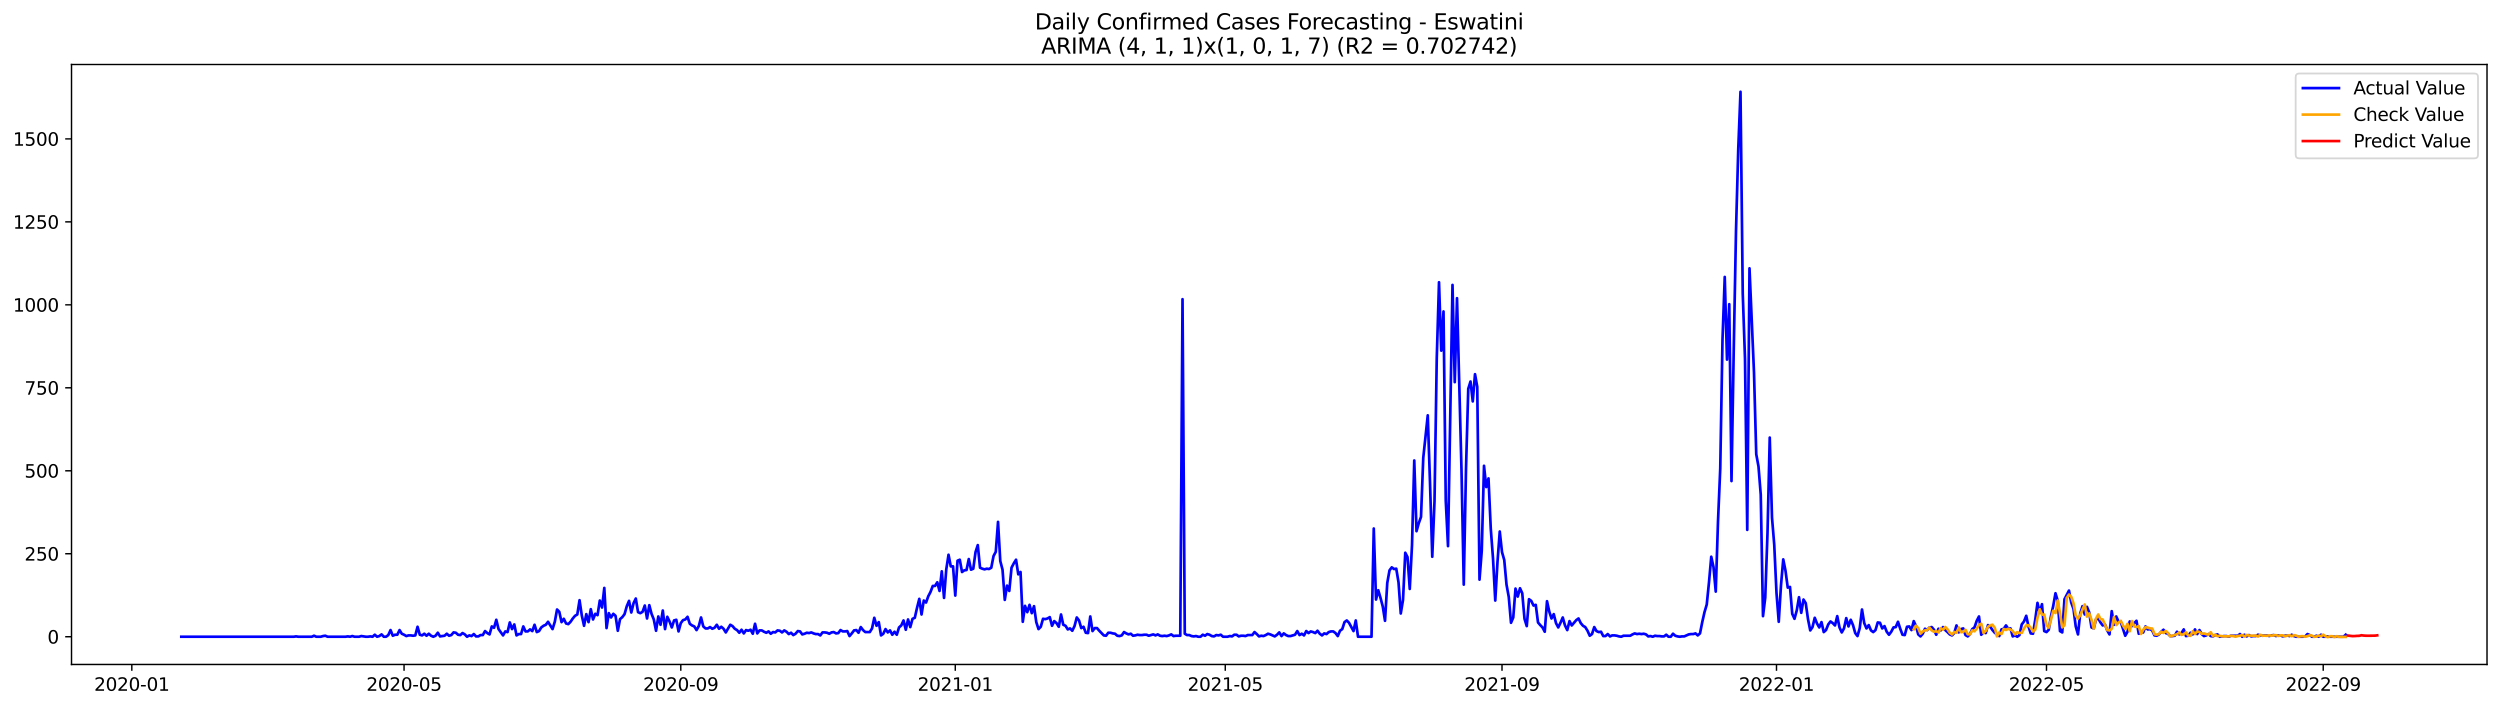 <?xml version="1.0" encoding="utf-8" standalone="no"?>
<!DOCTYPE svg PUBLIC "-//W3C//DTD SVG 1.1//EN"
  "http://www.w3.org/Graphics/SVG/1.1/DTD/svg11.dtd">
<svg xmlns:xlink="http://www.w3.org/1999/xlink" width="1386.05pt" height="392.274pt" viewBox="0 0 1386.05 392.274" xmlns="http://www.w3.org/2000/svg" version="1.1">
 <defs>
  <style type="text/css">*{stroke-linejoin: round; stroke-linecap: butt}</style>
 </defs>
 <g id="figure_1">
  <g id="patch_1">
   <path d="M 0 392.274 
L 1386.05 392.274 
L 1386.05 0 
L 0 0 
z
" style="fill: #ffffff"/>
  </g>
  <g id="axes_1">
   <g id="patch_2">
    <path d="M 39.65 368.396 
L 1378.85 368.396 
L 1378.85 35.755 
L 39.65 35.755 
z
" style="fill: #ffffff"/>
   </g>
   <g id="matplotlib.axis_1">
    <g id="xtick_1">
     <g id="line2d_1">
      <defs>
       <path id="m74c4d43867" d="M 0 0 
L 0 3.5 
" style="stroke: #000000; stroke-width: 0.8"/>
      </defs>
      <g>
       <use xlink:href="#m74c4d43867" x="73.08" y="368.396" style="stroke: #000000; stroke-width: 0.8"/>
      </g>
     </g>
     <g id="text_1">
      <!-- 2020-01 -->
      <g transform="translate(52.189 382.994)scale(0.1 -0.1)">
       <defs>
        <path id="DejaVuSans-32" d="M 1228 531 
L 3431 531 
L 3431 0 
L 469 0 
L 469 531 
Q 828 903 1448 1529 
Q 2069 2156 2228 2338 
Q 2531 2678 2651 2914 
Q 2772 3150 2772 3378 
Q 2772 3750 2511 3984 
Q 2250 4219 1831 4219 
Q 1534 4219 1204 4116 
Q 875 4013 500 3803 
L 500 4441 
Q 881 4594 1212 4672 
Q 1544 4750 1819 4750 
Q 2544 4750 2975 4387 
Q 3406 4025 3406 3419 
Q 3406 3131 3298 2873 
Q 3191 2616 2906 2266 
Q 2828 2175 2409 1742 
Q 1991 1309 1228 531 
z
" transform="scale(0.016)"/>
        <path id="DejaVuSans-30" d="M 2034 4250 
Q 1547 4250 1301 3770 
Q 1056 3291 1056 2328 
Q 1056 1369 1301 889 
Q 1547 409 2034 409 
Q 2525 409 2770 889 
Q 3016 1369 3016 2328 
Q 3016 3291 2770 3770 
Q 2525 4250 2034 4250 
z
M 2034 4750 
Q 2819 4750 3233 4129 
Q 3647 3509 3647 2328 
Q 3647 1150 3233 529 
Q 2819 -91 2034 -91 
Q 1250 -91 836 529 
Q 422 1150 422 2328 
Q 422 3509 836 4129 
Q 1250 4750 2034 4750 
z
" transform="scale(0.016)"/>
        <path id="DejaVuSans-2d" d="M 313 2009 
L 1997 2009 
L 1997 1497 
L 313 1497 
L 313 2009 
z
" transform="scale(0.016)"/>
        <path id="DejaVuSans-31" d="M 794 531 
L 1825 531 
L 1825 4091 
L 703 3866 
L 703 4441 
L 1819 4666 
L 2450 4666 
L 2450 531 
L 3481 531 
L 3481 0 
L 794 0 
L 794 531 
z
" transform="scale(0.016)"/>
       </defs>
       <use xlink:href="#DejaVuSans-32"/>
       <use xlink:href="#DejaVuSans-30" x="63.623"/>
       <use xlink:href="#DejaVuSans-32" x="127.246"/>
       <use xlink:href="#DejaVuSans-30" x="190.869"/>
       <use xlink:href="#DejaVuSans-2d" x="254.492"/>
       <use xlink:href="#DejaVuSans-30" x="290.576"/>
       <use xlink:href="#DejaVuSans-31" x="354.199"/>
      </g>
     </g>
    </g>
    <g id="xtick_2">
     <g id="line2d_2">
      <g>
       <use xlink:href="#m74c4d43867" x="224.015" y="368.396" style="stroke: #000000; stroke-width: 0.8"/>
      </g>
     </g>
     <g id="text_2">
      <!-- 2020-05 -->
      <g transform="translate(203.123 382.994)scale(0.1 -0.1)">
       <defs>
        <path id="DejaVuSans-35" d="M 691 4666 
L 3169 4666 
L 3169 4134 
L 1269 4134 
L 1269 2991 
Q 1406 3038 1543 3061 
Q 1681 3084 1819 3084 
Q 2600 3084 3056 2656 
Q 3513 2228 3513 1497 
Q 3513 744 3044 326 
Q 2575 -91 1722 -91 
Q 1428 -91 1123 -41 
Q 819 9 494 109 
L 494 744 
Q 775 591 1075 516 
Q 1375 441 1709 441 
Q 2250 441 2565 725 
Q 2881 1009 2881 1497 
Q 2881 1984 2565 2268 
Q 2250 2553 1709 2553 
Q 1456 2553 1204 2497 
Q 953 2441 691 2322 
L 691 4666 
z
" transform="scale(0.016)"/>
       </defs>
       <use xlink:href="#DejaVuSans-32"/>
       <use xlink:href="#DejaVuSans-30" x="63.623"/>
       <use xlink:href="#DejaVuSans-32" x="127.246"/>
       <use xlink:href="#DejaVuSans-30" x="190.869"/>
       <use xlink:href="#DejaVuSans-2d" x="254.492"/>
       <use xlink:href="#DejaVuSans-30" x="290.576"/>
       <use xlink:href="#DejaVuSans-35" x="354.199"/>
      </g>
     </g>
    </g>
    <g id="xtick_3">
     <g id="line2d_3">
      <g>
       <use xlink:href="#m74c4d43867" x="377.444" y="368.396" style="stroke: #000000; stroke-width: 0.8"/>
      </g>
     </g>
     <g id="text_3">
      <!-- 2020-09 -->
      <g transform="translate(356.552 382.994)scale(0.1 -0.1)">
       <defs>
        <path id="DejaVuSans-39" d="M 703 97 
L 703 672 
Q 941 559 1184 500 
Q 1428 441 1663 441 
Q 2288 441 2617 861 
Q 2947 1281 2994 2138 
Q 2813 1869 2534 1725 
Q 2256 1581 1919 1581 
Q 1219 1581 811 2004 
Q 403 2428 403 3163 
Q 403 3881 828 4315 
Q 1253 4750 1959 4750 
Q 2769 4750 3195 4129 
Q 3622 3509 3622 2328 
Q 3622 1225 3098 567 
Q 2575 -91 1691 -91 
Q 1453 -91 1209 -44 
Q 966 3 703 97 
z
M 1959 2075 
Q 2384 2075 2632 2365 
Q 2881 2656 2881 3163 
Q 2881 3666 2632 3958 
Q 2384 4250 1959 4250 
Q 1534 4250 1286 3958 
Q 1038 3666 1038 3163 
Q 1038 2656 1286 2365 
Q 1534 2075 1959 2075 
z
" transform="scale(0.016)"/>
       </defs>
       <use xlink:href="#DejaVuSans-32"/>
       <use xlink:href="#DejaVuSans-30" x="63.623"/>
       <use xlink:href="#DejaVuSans-32" x="127.246"/>
       <use xlink:href="#DejaVuSans-30" x="190.869"/>
       <use xlink:href="#DejaVuSans-2d" x="254.492"/>
       <use xlink:href="#DejaVuSans-30" x="290.576"/>
       <use xlink:href="#DejaVuSans-39" x="354.199"/>
      </g>
     </g>
    </g>
    <g id="xtick_4">
     <g id="line2d_4">
      <g>
       <use xlink:href="#m74c4d43867" x="529.626" y="368.396" style="stroke: #000000; stroke-width: 0.8"/>
      </g>
     </g>
     <g id="text_4">
      <!-- 2021-01 -->
      <g transform="translate(508.734 382.994)scale(0.1 -0.1)">
       <use xlink:href="#DejaVuSans-32"/>
       <use xlink:href="#DejaVuSans-30" x="63.623"/>
       <use xlink:href="#DejaVuSans-32" x="127.246"/>
       <use xlink:href="#DejaVuSans-31" x="190.869"/>
       <use xlink:href="#DejaVuSans-2d" x="254.492"/>
       <use xlink:href="#DejaVuSans-30" x="290.576"/>
       <use xlink:href="#DejaVuSans-31" x="354.199"/>
      </g>
     </g>
    </g>
    <g id="xtick_5">
     <g id="line2d_5">
      <g>
       <use xlink:href="#m74c4d43867" x="679.313" y="368.396" style="stroke: #000000; stroke-width: 0.8"/>
      </g>
     </g>
     <g id="text_5">
      <!-- 2021-05 -->
      <g transform="translate(658.421 382.994)scale(0.1 -0.1)">
       <use xlink:href="#DejaVuSans-32"/>
       <use xlink:href="#DejaVuSans-30" x="63.623"/>
       <use xlink:href="#DejaVuSans-32" x="127.246"/>
       <use xlink:href="#DejaVuSans-31" x="190.869"/>
       <use xlink:href="#DejaVuSans-2d" x="254.492"/>
       <use xlink:href="#DejaVuSans-30" x="290.576"/>
       <use xlink:href="#DejaVuSans-35" x="354.199"/>
      </g>
     </g>
    </g>
    <g id="xtick_6">
     <g id="line2d_6">
      <g>
       <use xlink:href="#m74c4d43867" x="832.742" y="368.396" style="stroke: #000000; stroke-width: 0.8"/>
      </g>
     </g>
     <g id="text_6">
      <!-- 2021-09 -->
      <g transform="translate(811.85 382.994)scale(0.1 -0.1)">
       <use xlink:href="#DejaVuSans-32"/>
       <use xlink:href="#DejaVuSans-30" x="63.623"/>
       <use xlink:href="#DejaVuSans-32" x="127.246"/>
       <use xlink:href="#DejaVuSans-31" x="190.869"/>
       <use xlink:href="#DejaVuSans-2d" x="254.492"/>
       <use xlink:href="#DejaVuSans-30" x="290.576"/>
       <use xlink:href="#DejaVuSans-39" x="354.199"/>
      </g>
     </g>
    </g>
    <g id="xtick_7">
     <g id="line2d_7">
      <g>
       <use xlink:href="#m74c4d43867" x="984.924" y="368.396" style="stroke: #000000; stroke-width: 0.8"/>
      </g>
     </g>
     <g id="text_7">
      <!-- 2022-01 -->
      <g transform="translate(964.032 382.994)scale(0.1 -0.1)">
       <use xlink:href="#DejaVuSans-32"/>
       <use xlink:href="#DejaVuSans-30" x="63.623"/>
       <use xlink:href="#DejaVuSans-32" x="127.246"/>
       <use xlink:href="#DejaVuSans-32" x="190.869"/>
       <use xlink:href="#DejaVuSans-2d" x="254.492"/>
       <use xlink:href="#DejaVuSans-30" x="290.576"/>
       <use xlink:href="#DejaVuSans-31" x="354.199"/>
      </g>
     </g>
    </g>
    <g id="xtick_8">
     <g id="line2d_8">
      <g>
       <use xlink:href="#m74c4d43867" x="1134.611" y="368.396" style="stroke: #000000; stroke-width: 0.8"/>
      </g>
     </g>
     <g id="text_8">
      <!-- 2022-05 -->
      <g transform="translate(1113.719 382.994)scale(0.1 -0.1)">
       <use xlink:href="#DejaVuSans-32"/>
       <use xlink:href="#DejaVuSans-30" x="63.623"/>
       <use xlink:href="#DejaVuSans-32" x="127.246"/>
       <use xlink:href="#DejaVuSans-32" x="190.869"/>
       <use xlink:href="#DejaVuSans-2d" x="254.492"/>
       <use xlink:href="#DejaVuSans-30" x="290.576"/>
       <use xlink:href="#DejaVuSans-35" x="354.199"/>
      </g>
     </g>
    </g>
    <g id="xtick_9">
     <g id="line2d_9">
      <g>
       <use xlink:href="#m74c4d43867" x="1288.04" y="368.396" style="stroke: #000000; stroke-width: 0.8"/>
      </g>
     </g>
     <g id="text_9">
      <!-- 2022-09 -->
      <g transform="translate(1267.148 382.994)scale(0.1 -0.1)">
       <use xlink:href="#DejaVuSans-32"/>
       <use xlink:href="#DejaVuSans-30" x="63.623"/>
       <use xlink:href="#DejaVuSans-32" x="127.246"/>
       <use xlink:href="#DejaVuSans-32" x="190.869"/>
       <use xlink:href="#DejaVuSans-2d" x="254.492"/>
       <use xlink:href="#DejaVuSans-30" x="290.576"/>
       <use xlink:href="#DejaVuSans-39" x="354.199"/>
      </g>
     </g>
    </g>
   </g>
   <g id="matplotlib.axis_2">
    <g id="ytick_1">
     <g id="line2d_10">
      <defs>
       <path id="mf0453b4c2b" d="M 0 0 
L -3.5 0 
" style="stroke: #000000; stroke-width: 0.8"/>
      </defs>
      <g>
       <use xlink:href="#mf0453b4c2b" x="39.65" y="353.012" style="stroke: #000000; stroke-width: 0.8"/>
      </g>
     </g>
     <g id="text_10">
      <!-- 0 -->
      <g transform="translate(26.288 356.811)scale(0.1 -0.1)">
       <use xlink:href="#DejaVuSans-30"/>
      </g>
     </g>
    </g>
    <g id="ytick_2">
     <g id="line2d_11">
      <g>
       <use xlink:href="#mf0453b4c2b" x="39.65" y="307.01" style="stroke: #000000; stroke-width: 0.8"/>
      </g>
     </g>
     <g id="text_11">
      <!-- 250 -->
      <g transform="translate(13.562 310.81)scale(0.1 -0.1)">
       <use xlink:href="#DejaVuSans-32"/>
       <use xlink:href="#DejaVuSans-35" x="63.623"/>
       <use xlink:href="#DejaVuSans-30" x="127.246"/>
      </g>
     </g>
    </g>
    <g id="ytick_3">
     <g id="line2d_12">
      <g>
       <use xlink:href="#mf0453b4c2b" x="39.65" y="261.009" style="stroke: #000000; stroke-width: 0.8"/>
      </g>
     </g>
     <g id="text_12">
      <!-- 500 -->
      <g transform="translate(13.562 264.808)scale(0.1 -0.1)">
       <use xlink:href="#DejaVuSans-35"/>
       <use xlink:href="#DejaVuSans-30" x="63.623"/>
       <use xlink:href="#DejaVuSans-30" x="127.246"/>
      </g>
     </g>
    </g>
    <g id="ytick_4">
     <g id="line2d_13">
      <g>
       <use xlink:href="#mf0453b4c2b" x="39.65" y="215.008" style="stroke: #000000; stroke-width: 0.8"/>
      </g>
     </g>
     <g id="text_13">
      <!-- 750 -->
      <g transform="translate(13.562 218.807)scale(0.1 -0.1)">
       <defs>
        <path id="DejaVuSans-37" d="M 525 4666 
L 3525 4666 
L 3525 4397 
L 1831 0 
L 1172 0 
L 2766 4134 
L 525 4134 
L 525 4666 
z
" transform="scale(0.016)"/>
       </defs>
       <use xlink:href="#DejaVuSans-37"/>
       <use xlink:href="#DejaVuSans-35" x="63.623"/>
       <use xlink:href="#DejaVuSans-30" x="127.246"/>
      </g>
     </g>
    </g>
    <g id="ytick_5">
     <g id="line2d_14">
      <g>
       <use xlink:href="#mf0453b4c2b" x="39.65" y="169.007" style="stroke: #000000; stroke-width: 0.8"/>
      </g>
     </g>
     <g id="text_14">
      <!-- 1000 -->
      <g transform="translate(7.2 172.806)scale(0.1 -0.1)">
       <use xlink:href="#DejaVuSans-31"/>
       <use xlink:href="#DejaVuSans-30" x="63.623"/>
       <use xlink:href="#DejaVuSans-30" x="127.246"/>
       <use xlink:href="#DejaVuSans-30" x="190.869"/>
      </g>
     </g>
    </g>
    <g id="ytick_6">
     <g id="line2d_15">
      <g>
       <use xlink:href="#mf0453b4c2b" x="39.65" y="123.005" style="stroke: #000000; stroke-width: 0.8"/>
      </g>
     </g>
     <g id="text_15">
      <!-- 1250 -->
      <g transform="translate(7.2 126.805)scale(0.1 -0.1)">
       <use xlink:href="#DejaVuSans-31"/>
       <use xlink:href="#DejaVuSans-32" x="63.623"/>
       <use xlink:href="#DejaVuSans-35" x="127.246"/>
       <use xlink:href="#DejaVuSans-30" x="190.869"/>
      </g>
     </g>
    </g>
    <g id="ytick_7">
     <g id="line2d_16">
      <g>
       <use xlink:href="#mf0453b4c2b" x="39.65" y="77.004" style="stroke: #000000; stroke-width: 0.8"/>
      </g>
     </g>
     <g id="text_16">
      <!-- 1500 -->
      <g transform="translate(7.2 80.803)scale(0.1 -0.1)">
       <use xlink:href="#DejaVuSans-31"/>
       <use xlink:href="#DejaVuSans-35" x="63.623"/>
       <use xlink:href="#DejaVuSans-30" x="127.246"/>
       <use xlink:href="#DejaVuSans-30" x="190.869"/>
      </g>
     </g>
    </g>
   </g>
   <g id="line2d_17">
    <path d="M 100.523 353.012 
L 162.892 353.012 
L 164.14 352.828 
L 165.387 353.012 
L 172.871 353.012 
L 174.119 352.46 
L 175.366 353.012 
L 177.861 353.012 
L 179.108 352.644 
L 180.356 352.46 
L 181.603 353.012 
L 191.582 353.012 
L 192.83 352.828 
L 194.077 353.012 
L 195.325 352.644 
L 196.572 353.012 
L 199.067 353.012 
L 200.314 352.644 
L 202.809 353.012 
L 204.056 353.012 
L 205.304 352.828 
L 206.551 353.012 
L 207.798 351.908 
L 209.046 353.012 
L 210.293 352.644 
L 211.541 351.724 
L 212.788 353.012 
L 214.035 353.012 
L 215.283 352.092 
L 216.53 349.331 
L 217.778 352.46 
L 219.025 351.908 
L 220.272 351.908 
L 221.52 349.331 
L 222.767 351.356 
L 224.015 351.908 
L 225.262 352.644 
L 226.509 352.276 
L 227.757 352.276 
L 229.004 352.46 
L 230.251 352.276 
L 231.499 347.491 
L 232.746 351.908 
L 233.994 352.276 
L 235.241 351.356 
L 236.488 352.46 
L 237.736 351.356 
L 238.983 352.46 
L 240.231 353.012 
L 241.478 352.46 
L 242.725 350.804 
L 243.973 352.828 
L 246.468 352.46 
L 247.715 351.356 
L 248.962 352.46 
L 250.21 352.092 
L 251.457 350.62 
L 252.705 350.804 
L 253.952 351.908 
L 255.199 352.092 
L 256.447 350.988 
L 257.694 351.724 
L 258.942 353.012 
L 260.189 352.276 
L 261.436 352.644 
L 262.684 351.54 
L 263.931 352.828 
L 265.178 352.828 
L 266.426 352.092 
L 267.673 352.092 
L 268.921 349.883 
L 270.168 350.988 
L 271.415 351.724 
L 272.663 347.307 
L 273.91 348.043 
L 275.158 343.627 
L 276.405 348.779 
L 278.9 352.276 
L 280.147 350.068 
L 281.395 350.436 
L 282.642 345.099 
L 283.889 348.779 
L 285.137 346.203 
L 286.384 352.276 
L 287.632 351.54 
L 288.879 351.54 
L 290.126 347.307 
L 291.374 350.068 
L 292.621 350.068 
L 293.868 348.963 
L 295.116 349.883 
L 296.363 346.387 
L 297.611 350.436 
L 298.858 349.883 
L 300.105 347.859 
L 301.353 346.939 
L 302.6 346.387 
L 303.848 344.731 
L 306.342 348.779 
L 307.59 344.731 
L 308.837 337.923 
L 310.085 339.211 
L 311.332 344.915 
L 312.579 343.075 
L 313.827 345.651 
L 315.074 346.019 
L 316.322 344.731 
L 317.569 342.891 
L 318.816 341.419 
L 320.064 340.683 
L 321.311 332.771 
L 322.558 341.235 
L 323.806 346.939 
L 325.053 340.499 
L 326.301 344.915 
L 327.548 337.739 
L 328.795 343.443 
L 330.043 340.315 
L 331.29 341.051 
L 332.538 332.955 
L 333.785 336.819 
L 335.032 325.963 
L 336.28 348.227 
L 337.527 339.947 
L 338.775 342.339 
L 340.022 340.315 
L 341.269 341.419 
L 342.517 349.699 
L 343.764 343.259 
L 345.012 342.155 
L 346.259 340.499 
L 347.506 336.083 
L 348.754 333.139 
L 350.001 339.579 
L 351.249 334.427 
L 352.496 331.851 
L 353.743 339.395 
L 354.991 339.947 
L 356.238 339.211 
L 357.485 335.715 
L 358.733 342.891 
L 359.98 335.531 
L 361.228 340.315 
L 362.475 343.443 
L 363.722 349.699 
L 364.97 341.787 
L 366.217 346.387 
L 367.465 338.475 
L 368.712 348.779 
L 369.959 341.971 
L 371.207 344.547 
L 372.454 347.859 
L 373.702 343.995 
L 374.949 343.627 
L 376.196 350.068 
L 377.444 345.467 
L 378.691 343.811 
L 379.939 343.443 
L 381.186 341.971 
L 382.433 345.835 
L 383.681 346.755 
L 384.928 347.307 
L 386.175 349.331 
L 387.423 347.123 
L 388.67 342.339 
L 389.918 347.307 
L 391.165 348.411 
L 392.412 348.411 
L 393.66 347.675 
L 394.907 348.595 
L 396.155 348.043 
L 397.402 346.387 
L 398.649 348.595 
L 399.897 347.491 
L 401.144 348.595 
L 402.392 350.62 
L 404.886 346.387 
L 406.134 347.123 
L 407.381 348.595 
L 408.629 349.331 
L 409.876 350.804 
L 411.123 349.147 
L 412.371 351.172 
L 413.618 349.331 
L 414.865 349.699 
L 416.113 349.147 
L 417.36 351.356 
L 418.608 345.835 
L 419.855 351.172 
L 421.102 349.515 
L 422.35 349.515 
L 423.597 350.252 
L 424.845 350.804 
L 426.092 350.068 
L 427.339 351.356 
L 428.587 350.436 
L 429.834 350.62 
L 431.082 349.515 
L 432.329 349.699 
L 433.576 350.62 
L 434.824 349.515 
L 436.071 350.252 
L 437.319 351.54 
L 438.566 350.804 
L 439.813 352.092 
L 441.061 351.356 
L 442.308 349.883 
L 443.556 350.068 
L 444.803 351.724 
L 446.05 351.356 
L 447.298 350.804 
L 448.545 350.988 
L 449.792 350.62 
L 451.04 351.172 
L 452.287 351.54 
L 453.535 351.54 
L 454.782 352.276 
L 456.029 350.62 
L 457.277 350.62 
L 458.524 350.804 
L 459.772 351.356 
L 461.019 350.62 
L 462.266 350.436 
L 463.514 351.172 
L 464.761 350.988 
L 466.009 349.331 
L 467.256 350.068 
L 468.503 350.068 
L 469.751 349.883 
L 470.998 352.644 
L 472.246 351.172 
L 473.493 349.515 
L 474.74 349.331 
L 475.988 350.804 
L 477.235 347.675 
L 478.482 349.331 
L 479.73 350.436 
L 482.225 350.436 
L 483.472 348.411 
L 484.719 342.523 
L 485.967 346.939 
L 487.214 344.915 
L 488.462 352.276 
L 489.709 351.356 
L 490.956 348.779 
L 492.204 350.62 
L 493.451 349.515 
L 494.699 351.908 
L 495.946 350.252 
L 497.193 351.908 
L 498.441 347.859 
L 499.688 346.755 
L 500.936 343.995 
L 502.183 349.147 
L 503.43 343.443 
L 504.678 347.675 
L 505.925 343.075 
L 507.173 342.523 
L 508.42 337.003 
L 509.667 332.035 
L 510.915 340.683 
L 512.162 332.955 
L 513.409 334.059 
L 514.657 330.563 
L 515.904 328.171 
L 517.152 324.859 
L 518.399 324.859 
L 519.646 322.835 
L 520.894 327.619 
L 522.141 316.763 
L 523.389 331.483 
L 524.636 315.659 
L 525.883 307.562 
L 527.131 314.003 
L 528.378 314.003 
L 529.626 330.195 
L 530.873 310.874 
L 532.12 310.322 
L 533.368 317.131 
L 534.615 316.211 
L 535.863 316.027 
L 537.11 309.954 
L 538.357 315.843 
L 539.605 315.291 
L 540.852 306.09 
L 542.099 302.226 
L 543.347 314.739 
L 544.594 315.291 
L 545.842 315.659 
L 547.089 315.291 
L 548.336 315.475 
L 549.584 314.739 
L 550.831 308.298 
L 552.079 305.906 
L 553.326 289.346 
L 554.573 311.058 
L 555.821 315.843 
L 557.068 332.587 
L 558.316 324.675 
L 559.563 327.619 
L 560.81 314.739 
L 562.058 312.346 
L 563.305 310.322 
L 564.553 318.419 
L 565.8 317.131 
L 567.047 344.731 
L 568.295 335.899 
L 569.542 339.395 
L 570.789 335.347 
L 572.037 339.947 
L 573.284 336.083 
L 574.532 344.915 
L 575.779 348.779 
L 577.026 347.491 
L 578.274 343.075 
L 579.521 343.259 
L 580.769 342.891 
L 582.016 342.155 
L 583.263 346.939 
L 584.511 344.363 
L 585.758 345.467 
L 587.006 347.491 
L 588.253 340.683 
L 589.5 346.387 
L 590.748 346.939 
L 591.995 348.963 
L 593.243 348.411 
L 594.49 349.699 
L 595.737 347.123 
L 596.985 342.339 
L 598.232 343.995 
L 599.48 348.227 
L 600.727 347.491 
L 601.974 350.804 
L 603.222 350.988 
L 604.469 341.787 
L 605.716 349.883 
L 606.964 348.227 
L 608.211 348.227 
L 609.459 349.699 
L 611.953 352.276 
L 613.201 352.46 
L 614.448 350.804 
L 615.696 350.804 
L 616.943 351.172 
L 618.19 351.356 
L 619.438 352.46 
L 620.685 352.644 
L 621.933 352.276 
L 623.18 350.436 
L 624.427 351.172 
L 625.675 351.724 
L 626.922 351.356 
L 628.17 352.46 
L 629.417 352.276 
L 630.664 351.908 
L 631.912 352.092 
L 633.159 352.092 
L 634.406 351.908 
L 635.654 351.908 
L 636.901 352.46 
L 639.396 351.724 
L 640.643 352.276 
L 641.891 351.724 
L 643.138 352.46 
L 644.386 352.644 
L 645.633 352.46 
L 646.88 352.644 
L 648.128 352.276 
L 649.375 351.724 
L 650.623 352.644 
L 651.87 352.46 
L 654.365 352.46 
L 655.612 165.879 
L 656.86 351.356 
L 658.107 352.092 
L 659.354 352.092 
L 660.602 352.644 
L 661.849 352.828 
L 663.096 352.644 
L 664.344 353.012 
L 665.591 353.012 
L 666.839 351.908 
L 668.086 352.46 
L 669.333 351.54 
L 670.581 351.908 
L 671.828 352.644 
L 673.076 352.828 
L 674.323 352.092 
L 675.57 352.276 
L 676.818 351.908 
L 678.065 353.012 
L 680.56 353.012 
L 681.807 352.644 
L 683.055 352.828 
L 684.302 351.908 
L 685.55 351.908 
L 686.797 352.828 
L 688.044 352.46 
L 689.292 352.46 
L 690.539 352.644 
L 691.787 352.092 
L 694.281 352.092 
L 695.529 350.436 
L 696.776 351.54 
L 698.023 352.828 
L 699.271 352.46 
L 700.518 352.644 
L 701.766 352.092 
L 703.013 351.356 
L 704.26 351.724 
L 706.755 352.828 
L 708.003 351.908 
L 709.25 350.62 
L 710.497 352.644 
L 711.745 351.172 
L 712.992 352.092 
L 714.24 352.644 
L 715.487 352.644 
L 717.982 351.908 
L 719.229 349.883 
L 720.477 352.092 
L 721.724 351.356 
L 722.971 352.276 
L 724.219 349.883 
L 725.466 350.988 
L 726.713 350.068 
L 727.961 350.436 
L 729.208 350.988 
L 730.456 349.699 
L 731.703 351.356 
L 732.95 352.276 
L 734.198 351.172 
L 735.445 351.54 
L 736.693 350.436 
L 737.94 350.068 
L 739.187 350.068 
L 740.435 350.988 
L 741.682 352.644 
L 742.93 349.699 
L 744.177 348.779 
L 745.424 344.915 
L 746.672 343.995 
L 747.919 345.283 
L 750.414 349.883 
L 751.661 343.995 
L 752.909 353.012 
L 760.393 353.012 
L 761.64 293.026 
L 762.888 332.403 
L 764.135 327.251 
L 765.383 331.483 
L 766.63 336.267 
L 767.877 344.179 
L 769.125 323.203 
L 770.372 316.211 
L 771.62 314.555 
L 772.867 315.475 
L 774.114 315.291 
L 775.362 322.835 
L 776.609 340.131 
L 777.857 332.587 
L 779.104 306.458 
L 780.351 308.85 
L 781.599 326.515 
L 782.846 302.226 
L 784.094 255.305 
L 785.341 294.498 
L 786.588 290.082 
L 787.836 286.586 
L 789.083 253.833 
L 791.578 230.28 
L 792.825 267.633 
L 794.073 308.666 
L 795.32 277.938 
L 796.567 198.631 
L 797.815 156.494 
L 799.062 194.399 
L 800.31 172.687 
L 801.557 277.57 
L 802.804 302.778 
L 805.299 157.966 
L 806.547 211.88 
L 807.794 165.327 
L 810.289 260.825 
L 811.536 324.123 
L 812.784 259.905 
L 814.031 215.56 
L 815.278 211.512 
L 816.526 222.552 
L 817.773 207.464 
L 819.02 214.456 
L 820.268 321.363 
L 821.515 305.354 
L 822.763 258.249 
L 824.01 270.025 
L 825.257 265.241 
L 826.505 293.026 
L 827.752 309.586 
L 829 332.955 
L 830.247 311.426 
L 831.494 294.682 
L 832.742 306.09 
L 833.989 310.506 
L 835.237 324.123 
L 836.484 330.931 
L 837.731 345.283 
L 838.979 342.339 
L 840.226 326.331 
L 841.474 330.747 
L 842.721 326.147 
L 843.968 328.907 
L 845.216 343.075 
L 846.463 347.123 
L 847.711 332.219 
L 848.958 333.139 
L 850.205 335.715 
L 851.453 335.347 
L 852.7 345.099 
L 853.947 346.571 
L 855.195 347.859 
L 856.442 350.252 
L 857.69 333.323 
L 858.937 339.027 
L 860.184 342.891 
L 861.432 340.499 
L 862.679 345.467 
L 863.927 347.859 
L 865.174 345.283 
L 866.421 342.339 
L 867.669 346.755 
L 868.916 349.331 
L 870.164 344.363 
L 871.411 346.755 
L 873.906 343.811 
L 875.153 342.891 
L 876.401 345.467 
L 877.648 346.939 
L 878.895 347.675 
L 880.143 349.699 
L 881.39 352.46 
L 882.637 351.54 
L 883.885 347.675 
L 885.132 349.883 
L 886.38 350.436 
L 887.627 350.252 
L 888.874 352.644 
L 890.122 352.644 
L 891.369 351.54 
L 892.617 352.828 
L 893.864 352.276 
L 895.111 352.276 
L 896.359 352.46 
L 897.606 352.828 
L 898.854 353.012 
L 900.101 352.46 
L 903.843 352.46 
L 905.091 351.724 
L 906.338 351.172 
L 907.585 351.54 
L 908.833 351.356 
L 910.08 351.54 
L 911.327 351.356 
L 912.575 351.724 
L 913.822 352.828 
L 915.07 352.644 
L 916.317 353.012 
L 917.564 352.46 
L 918.812 352.644 
L 920.059 352.644 
L 921.307 352.828 
L 922.554 352.828 
L 923.801 351.908 
L 925.049 353.012 
L 926.296 353.012 
L 927.544 351.356 
L 928.791 352.46 
L 930.038 352.828 
L 931.286 353.012 
L 932.533 352.828 
L 933.781 352.828 
L 936.275 351.724 
L 937.523 351.54 
L 938.77 351.54 
L 940.018 351.172 
L 941.265 352.276 
L 942.512 351.172 
L 943.76 344.915 
L 945.007 339.395 
L 946.254 335.163 
L 947.502 322.835 
L 948.749 308.666 
L 949.997 314.371 
L 951.244 327.987 
L 952.491 289.162 
L 953.739 259.721 
L 954.986 188.327 
L 956.234 153.55 
L 957.481 199.367 
L 958.728 168.639 
L 959.976 266.713 
L 961.223 193.663 
L 962.471 128.158 
L 963.718 82.708 
L 964.965 50.876 
L 966.213 162.75 
L 967.46 198.815 
L 968.708 293.762 
L 969.955 148.766 
L 972.45 206.544 
L 973.697 251.809 
L 974.944 258.617 
L 976.192 274.257 
L 977.439 341.603 
L 978.687 331.299 
L 979.934 295.602 
L 981.181 242.609 
L 982.429 286.954 
L 983.676 302.042 
L 984.924 328.723 
L 986.171 344.731 
L 987.418 324.491 
L 988.666 310.138 
L 989.913 316.395 
L 991.161 325.779 
L 992.408 325.411 
L 993.655 340.315 
L 994.903 343.075 
L 996.15 338.475 
L 997.398 331.115 
L 998.645 339.763 
L 999.892 332.403 
L 1001.14 334.427 
L 1002.387 343.259 
L 1003.635 349.515 
L 1004.882 347.675 
L 1006.129 342.523 
L 1007.377 345.651 
L 1008.624 347.859 
L 1009.871 344.915 
L 1011.119 350.436 
L 1012.366 349.331 
L 1013.614 346.203 
L 1014.861 344.547 
L 1016.108 345.467 
L 1017.356 346.755 
L 1018.603 341.603 
L 1019.851 347.859 
L 1021.098 350.62 
L 1022.345 348.411 
L 1023.593 342.707 
L 1024.84 347.307 
L 1026.088 343.627 
L 1027.335 346.571 
L 1028.582 350.988 
L 1029.83 352.644 
L 1031.077 348.227 
L 1032.325 337.923 
L 1033.572 345.467 
L 1034.819 348.411 
L 1036.067 346.571 
L 1037.314 349.515 
L 1038.561 350.436 
L 1039.809 349.331 
L 1041.056 345.099 
L 1042.304 345.283 
L 1043.551 348.411 
L 1044.798 347.123 
L 1046.046 350.252 
L 1047.293 351.908 
L 1048.541 350.252 
L 1049.788 347.859 
L 1051.035 347.675 
L 1052.283 344.731 
L 1053.53 348.595 
L 1054.778 351.908 
L 1056.025 352.092 
L 1057.272 347.491 
L 1058.52 347.307 
L 1059.767 349.331 
L 1061.015 344.363 
L 1062.262 347.123 
L 1063.509 351.724 
L 1064.757 352.828 
L 1066.004 351.356 
L 1067.251 348.595 
L 1068.499 349.331 
L 1069.746 347.859 
L 1070.994 347.675 
L 1072.241 349.147 
L 1073.488 351.908 
L 1074.736 348.595 
L 1075.983 349.515 
L 1077.231 347.675 
L 1078.478 349.331 
L 1079.725 350.436 
L 1080.973 351.724 
L 1082.22 352.276 
L 1083.468 350.988 
L 1084.715 346.755 
L 1085.962 350.62 
L 1087.21 348.779 
L 1088.457 348.411 
L 1089.705 352.092 
L 1090.952 352.828 
L 1092.199 351.54 
L 1093.447 348.779 
L 1094.694 347.859 
L 1095.942 344.179 
L 1097.189 341.787 
L 1098.436 351.908 
L 1099.684 350.62 
L 1100.931 350.988 
L 1102.178 346.571 
L 1103.426 347.491 
L 1104.673 349.331 
L 1105.921 350.804 
L 1108.415 352.644 
L 1109.663 348.963 
L 1110.91 348.595 
L 1112.158 346.755 
L 1113.405 348.595 
L 1114.652 348.411 
L 1115.9 352.828 
L 1117.147 352.276 
L 1118.395 353.012 
L 1119.642 352.092 
L 1120.889 346.203 
L 1122.137 344.547 
L 1123.384 341.419 
L 1124.632 347.307 
L 1125.879 351.172 
L 1127.126 351.356 
L 1128.374 343.627 
L 1129.621 334.243 
L 1130.868 339.763 
L 1132.116 334.979 
L 1133.363 349.883 
L 1134.611 350.436 
L 1135.858 349.147 
L 1137.105 341.603 
L 1138.353 335.899 
L 1139.6 328.907 
L 1140.848 333.139 
L 1142.095 349.883 
L 1143.342 350.62 
L 1144.59 332.219 
L 1147.085 327.435 
L 1148.332 334.059 
L 1149.579 337.555 
L 1150.827 347.307 
L 1152.074 351.724 
L 1153.322 340.131 
L 1154.569 336.083 
L 1155.816 340.683 
L 1157.064 336.451 
L 1158.311 339.579 
L 1159.558 347.859 
L 1160.806 348.411 
L 1162.053 343.443 
L 1163.301 342.891 
L 1164.548 345.099 
L 1165.795 346.755 
L 1167.043 346.203 
L 1168.29 349.515 
L 1169.538 351.724 
L 1170.785 338.843 
L 1172.032 346.387 
L 1173.28 341.787 
L 1174.527 344.547 
L 1175.775 344.731 
L 1178.269 352.46 
L 1179.517 350.252 
L 1180.764 344.547 
L 1182.012 347.123 
L 1183.259 345.467 
L 1184.506 344.179 
L 1185.754 351.356 
L 1187.001 350.804 
L 1188.249 350.62 
L 1189.496 347.307 
L 1190.743 348.963 
L 1191.991 348.779 
L 1193.238 349.515 
L 1194.485 352.276 
L 1195.733 352.46 
L 1196.98 351.724 
L 1198.228 350.252 
L 1199.475 349.147 
L 1200.722 350.988 
L 1201.97 351.356 
L 1203.217 352.644 
L 1204.465 352.644 
L 1205.712 352.46 
L 1206.959 350.252 
L 1208.207 351.724 
L 1209.454 350.988 
L 1210.702 348.963 
L 1211.949 352.644 
L 1213.196 352.46 
L 1214.444 350.804 
L 1215.691 351.724 
L 1216.939 348.963 
L 1218.186 351.54 
L 1219.433 349.331 
L 1220.681 351.54 
L 1221.928 352.644 
L 1223.175 352.276 
L 1224.423 351.54 
L 1225.67 352.644 
L 1226.918 352.828 
L 1228.165 352.092 
L 1229.412 351.724 
L 1230.66 353.012 
L 1233.155 352.644 
L 1234.402 352.644 
L 1235.649 353.012 
L 1236.897 352.46 
L 1240.639 352.46 
L 1241.886 351.54 
L 1243.134 353.012 
L 1244.381 351.908 
L 1245.629 352.828 
L 1246.876 352.092 
L 1248.123 352.828 
L 1249.371 352.644 
L 1250.618 352.644 
L 1251.865 351.908 
L 1253.113 352.276 
L 1254.36 352.46 
L 1255.608 352.276 
L 1256.855 352.276 
L 1258.102 352.644 
L 1259.35 352.276 
L 1260.597 352.092 
L 1261.845 352.644 
L 1263.092 352.276 
L 1264.339 352.276 
L 1265.587 352.828 
L 1266.834 352.46 
L 1268.082 352.276 
L 1269.329 352.644 
L 1270.576 351.908 
L 1271.824 352.644 
L 1273.071 353.012 
L 1276.813 353.012 
L 1278.061 352.828 
L 1279.308 351.54 
L 1280.556 352.092 
L 1281.803 353.012 
L 1283.05 353.012 
L 1284.298 352.46 
L 1285.545 353.012 
L 1286.792 351.908 
L 1288.04 353.012 
L 1289.287 353.012 
L 1290.535 352.828 
L 1291.782 353.012 
L 1299.266 353.012 
L 1300.514 351.908 
L 1300.514 351.908 
" clip-path="url(#pdb05f64328)" style="fill: none; stroke: #0000ff; stroke-width: 1.5; stroke-linecap: square"/>
   </g>
   <g id="line2d_18">
    <path d="M 1061.015 348.931 
L 1062.262 346.894 
L 1063.509 348.29 
L 1064.757 351.34 
L 1066.004 350.116 
L 1067.251 349.495 
L 1068.499 349.249 
L 1069.746 347.907 
L 1070.994 349.589 
L 1072.241 350.221 
L 1073.488 349.984 
L 1074.736 350.666 
L 1075.983 348.277 
L 1077.231 349.15 
L 1078.478 347.626 
L 1079.725 348.878 
L 1080.973 350.78 
L 1082.22 351.758 
L 1083.468 350.427 
L 1084.715 350.815 
L 1085.962 347.93 
L 1087.21 350.498 
L 1088.457 350.299 
L 1089.705 349.157 
L 1090.952 351.657 
L 1092.199 351.688 
L 1093.447 349.516 
L 1094.694 349.993 
L 1095.942 348.547 
L 1097.189 346.453 
L 1098.436 345.766 
L 1099.684 350.963 
L 1100.931 349.746 
L 1102.178 347.485 
L 1103.426 346.676 
L 1104.673 346.377 
L 1105.921 348.058 
L 1107.168 352.793 
L 1108.415 350.678 
L 1109.663 351.546 
L 1110.91 348.73 
L 1112.158 349.269 
L 1113.405 348.6 
L 1114.652 349.027 
L 1115.9 349.878 
L 1117.147 351.718 
L 1118.395 350.489 
L 1119.642 350.924 
L 1120.889 350.931 
L 1122.137 348.379 
L 1123.384 346.686 
L 1124.632 346.66 
L 1125.879 348.086 
L 1127.126 350.136 
L 1128.374 349.053 
L 1129.621 342.481 
L 1130.868 337.765 
L 1132.116 340.754 
L 1133.363 340.766 
L 1134.611 346.81 
L 1135.858 347.958 
L 1137.105 343.557 
L 1138.353 338.64 
L 1139.6 339.866 
L 1140.848 332.926 
L 1142.095 340.024 
L 1143.342 347.825 
L 1144.59 346.645 
L 1145.837 331.527 
L 1147.085 329.638 
L 1148.332 330.916 
L 1149.579 334.513 
L 1150.827 341.273 
L 1152.074 342.958 
L 1153.322 341.136 
L 1154.569 337.939 
L 1155.816 335.176 
L 1157.064 341.85 
L 1158.311 340.096 
L 1159.558 343.614 
L 1160.806 348.508 
L 1162.053 342.991 
L 1163.301 340.704 
L 1164.548 343.272 
L 1165.795 343.47 
L 1168.29 349.294 
L 1169.538 349.53 
L 1170.785 348.592 
L 1172.032 342.046 
L 1173.28 346.507 
L 1174.527 345.203 
L 1175.775 344.182 
L 1177.022 346.768 
L 1178.269 348.636 
L 1179.517 345.849 
L 1180.764 350 
L 1182.012 344.343 
L 1183.259 347.332 
L 1184.506 347.644 
L 1185.754 347.046 
L 1187.001 351.466 
L 1188.249 349.135 
L 1189.496 347.722 
L 1190.743 347.962 
L 1191.991 348.373 
L 1193.238 348.489 
L 1194.485 351.608 
L 1195.733 351.891 
L 1196.98 351.527 
L 1198.228 350.242 
L 1199.475 350.936 
L 1200.722 349.793 
L 1201.97 350.937 
L 1203.217 352.828 
L 1205.712 352.047 
L 1206.959 351.623 
L 1208.207 350.597 
L 1209.454 351.987 
L 1210.702 351.642 
L 1211.949 350.55 
L 1213.196 352.319 
L 1214.444 352.515 
L 1215.691 349.993 
L 1216.939 351.522 
L 1218.186 350.044 
L 1219.433 350.411 
L 1220.681 351.365 
L 1221.928 351.164 
L 1223.175 351.605 
L 1224.423 351.89 
L 1225.67 350.539 
L 1226.918 352.652 
L 1228.165 351.924 
L 1229.412 352.703 
L 1230.66 352.46 
L 1231.907 352.777 
L 1235.649 352.807 
L 1236.897 352.545 
L 1238.144 352.629 
L 1239.392 352.999 
L 1240.639 352.587 
L 1241.886 352.495 
L 1243.134 352.043 
L 1244.381 352.901 
L 1245.629 352.016 
L 1246.876 352.398 
L 1248.123 352.386 
L 1249.371 352.537 
L 1250.618 352.314 
L 1251.865 352.921 
L 1253.113 351.942 
L 1254.36 352.471 
L 1255.608 352.424 
L 1256.855 352.495 
L 1258.102 352.241 
L 1259.35 352.454 
L 1260.597 352.226 
L 1261.845 352.136 
L 1263.092 352.611 
L 1264.339 352.27 
L 1265.587 352.268 
L 1266.834 352.789 
L 1268.082 352.402 
L 1269.329 352.164 
L 1270.576 352.74 
L 1271.824 352.125 
L 1273.071 352.42 
L 1274.319 353.064 
L 1275.566 352.749 
L 1276.813 352.697 
L 1278.061 353.021 
L 1279.308 352.702 
L 1280.556 352.201 
L 1281.803 352.44 
L 1283.05 353.066 
L 1284.298 352.874 
L 1285.545 352.368 
L 1286.792 352.772 
L 1288.04 351.868 
L 1289.287 352.82 
L 1290.535 353.276 
L 1291.782 352.73 
L 1293.029 352.746 
L 1294.277 353.22 
L 1295.524 352.697 
L 1296.772 353.096 
L 1300.514 353.116 
L 1300.514 353.116 
" clip-path="url(#pdb05f64328)" style="fill: none; stroke: #ffa500; stroke-width: 1.5; stroke-linecap: square"/>
   </g>
   <g id="line2d_19">
    <path d="M 1301.761 352.36 
L 1303.009 352.541 
L 1304.256 352.671 
L 1305.503 352.643 
L 1306.751 352.543 
L 1307.998 352.507 
L 1309.246 352.203 
L 1310.493 352.377 
L 1311.74 352.452 
L 1312.988 352.461 
L 1314.235 352.452 
L 1315.482 352.421 
L 1316.73 352.415 
L 1317.977 352.249 
" clip-path="url(#pdb05f64328)" style="fill: none; stroke: #ff0000; stroke-width: 1.5; stroke-linecap: square"/>
   </g>
   <g id="patch_3">
    <path d="M 39.65 368.396 
L 39.65 35.755 
" style="fill: none; stroke: #000000; stroke-width: 0.8; stroke-linejoin: miter; stroke-linecap: square"/>
   </g>
   <g id="patch_4">
    <path d="M 1378.85 368.396 
L 1378.85 35.755 
" style="fill: none; stroke: #000000; stroke-width: 0.8; stroke-linejoin: miter; stroke-linecap: square"/>
   </g>
   <g id="patch_5">
    <path d="M 39.65 368.396 
L 1378.85 368.396 
" style="fill: none; stroke: #000000; stroke-width: 0.8; stroke-linejoin: miter; stroke-linecap: square"/>
   </g>
   <g id="patch_6">
    <path d="M 39.65 35.755 
L 1378.85 35.755 
" style="fill: none; stroke: #000000; stroke-width: 0.8; stroke-linejoin: miter; stroke-linecap: square"/>
   </g>
   <g id="text_17">
    <!-- Daily Confirmed Cases Forecasting - Eswatini -->
    <g transform="translate(573.761 16.318)scale(0.12 -0.12)">
     <defs>
      <path id="DejaVuSans-44" d="M 1259 4147 
L 1259 519 
L 2022 519 
Q 2988 519 3436 956 
Q 3884 1394 3884 2338 
Q 3884 3275 3436 3711 
Q 2988 4147 2022 4147 
L 1259 4147 
z
M 628 4666 
L 1925 4666 
Q 3281 4666 3915 4102 
Q 4550 3538 4550 2338 
Q 4550 1131 3912 565 
Q 3275 0 1925 0 
L 628 0 
L 628 4666 
z
" transform="scale(0.016)"/>
      <path id="DejaVuSans-61" d="M 2194 1759 
Q 1497 1759 1228 1600 
Q 959 1441 959 1056 
Q 959 750 1161 570 
Q 1363 391 1709 391 
Q 2188 391 2477 730 
Q 2766 1069 2766 1631 
L 2766 1759 
L 2194 1759 
z
M 3341 1997 
L 3341 0 
L 2766 0 
L 2766 531 
Q 2569 213 2275 61 
Q 1981 -91 1556 -91 
Q 1019 -91 701 211 
Q 384 513 384 1019 
Q 384 1609 779 1909 
Q 1175 2209 1959 2209 
L 2766 2209 
L 2766 2266 
Q 2766 2663 2505 2880 
Q 2244 3097 1772 3097 
Q 1472 3097 1187 3025 
Q 903 2953 641 2809 
L 641 3341 
Q 956 3463 1253 3523 
Q 1550 3584 1831 3584 
Q 2591 3584 2966 3190 
Q 3341 2797 3341 1997 
z
" transform="scale(0.016)"/>
      <path id="DejaVuSans-69" d="M 603 3500 
L 1178 3500 
L 1178 0 
L 603 0 
L 603 3500 
z
M 603 4863 
L 1178 4863 
L 1178 4134 
L 603 4134 
L 603 4863 
z
" transform="scale(0.016)"/>
      <path id="DejaVuSans-6c" d="M 603 4863 
L 1178 4863 
L 1178 0 
L 603 0 
L 603 4863 
z
" transform="scale(0.016)"/>
      <path id="DejaVuSans-79" d="M 2059 -325 
Q 1816 -950 1584 -1140 
Q 1353 -1331 966 -1331 
L 506 -1331 
L 506 -850 
L 844 -850 
Q 1081 -850 1212 -737 
Q 1344 -625 1503 -206 
L 1606 56 
L 191 3500 
L 800 3500 
L 1894 763 
L 2988 3500 
L 3597 3500 
L 2059 -325 
z
" transform="scale(0.016)"/>
      <path id="DejaVuSans-20" transform="scale(0.016)"/>
      <path id="DejaVuSans-43" d="M 4122 4306 
L 4122 3641 
Q 3803 3938 3442 4084 
Q 3081 4231 2675 4231 
Q 1875 4231 1450 3742 
Q 1025 3253 1025 2328 
Q 1025 1406 1450 917 
Q 1875 428 2675 428 
Q 3081 428 3442 575 
Q 3803 722 4122 1019 
L 4122 359 
Q 3791 134 3420 21 
Q 3050 -91 2638 -91 
Q 1578 -91 968 557 
Q 359 1206 359 2328 
Q 359 3453 968 4101 
Q 1578 4750 2638 4750 
Q 3056 4750 3426 4639 
Q 3797 4528 4122 4306 
z
" transform="scale(0.016)"/>
      <path id="DejaVuSans-6f" d="M 1959 3097 
Q 1497 3097 1228 2736 
Q 959 2375 959 1747 
Q 959 1119 1226 758 
Q 1494 397 1959 397 
Q 2419 397 2687 759 
Q 2956 1122 2956 1747 
Q 2956 2369 2687 2733 
Q 2419 3097 1959 3097 
z
M 1959 3584 
Q 2709 3584 3137 3096 
Q 3566 2609 3566 1747 
Q 3566 888 3137 398 
Q 2709 -91 1959 -91 
Q 1206 -91 779 398 
Q 353 888 353 1747 
Q 353 2609 779 3096 
Q 1206 3584 1959 3584 
z
" transform="scale(0.016)"/>
      <path id="DejaVuSans-6e" d="M 3513 2113 
L 3513 0 
L 2938 0 
L 2938 2094 
Q 2938 2591 2744 2837 
Q 2550 3084 2163 3084 
Q 1697 3084 1428 2787 
Q 1159 2491 1159 1978 
L 1159 0 
L 581 0 
L 581 3500 
L 1159 3500 
L 1159 2956 
Q 1366 3272 1645 3428 
Q 1925 3584 2291 3584 
Q 2894 3584 3203 3211 
Q 3513 2838 3513 2113 
z
" transform="scale(0.016)"/>
      <path id="DejaVuSans-66" d="M 2375 4863 
L 2375 4384 
L 1825 4384 
Q 1516 4384 1395 4259 
Q 1275 4134 1275 3809 
L 1275 3500 
L 2222 3500 
L 2222 3053 
L 1275 3053 
L 1275 0 
L 697 0 
L 697 3053 
L 147 3053 
L 147 3500 
L 697 3500 
L 697 3744 
Q 697 4328 969 4595 
Q 1241 4863 1831 4863 
L 2375 4863 
z
" transform="scale(0.016)"/>
      <path id="DejaVuSans-72" d="M 2631 2963 
Q 2534 3019 2420 3045 
Q 2306 3072 2169 3072 
Q 1681 3072 1420 2755 
Q 1159 2438 1159 1844 
L 1159 0 
L 581 0 
L 581 3500 
L 1159 3500 
L 1159 2956 
Q 1341 3275 1631 3429 
Q 1922 3584 2338 3584 
Q 2397 3584 2469 3576 
Q 2541 3569 2628 3553 
L 2631 2963 
z
" transform="scale(0.016)"/>
      <path id="DejaVuSans-6d" d="M 3328 2828 
Q 3544 3216 3844 3400 
Q 4144 3584 4550 3584 
Q 5097 3584 5394 3201 
Q 5691 2819 5691 2113 
L 5691 0 
L 5113 0 
L 5113 2094 
Q 5113 2597 4934 2840 
Q 4756 3084 4391 3084 
Q 3944 3084 3684 2787 
Q 3425 2491 3425 1978 
L 3425 0 
L 2847 0 
L 2847 2094 
Q 2847 2600 2669 2842 
Q 2491 3084 2119 3084 
Q 1678 3084 1418 2786 
Q 1159 2488 1159 1978 
L 1159 0 
L 581 0 
L 581 3500 
L 1159 3500 
L 1159 2956 
Q 1356 3278 1631 3431 
Q 1906 3584 2284 3584 
Q 2666 3584 2933 3390 
Q 3200 3197 3328 2828 
z
" transform="scale(0.016)"/>
      <path id="DejaVuSans-65" d="M 3597 1894 
L 3597 1613 
L 953 1613 
Q 991 1019 1311 708 
Q 1631 397 2203 397 
Q 2534 397 2845 478 
Q 3156 559 3463 722 
L 3463 178 
Q 3153 47 2828 -22 
Q 2503 -91 2169 -91 
Q 1331 -91 842 396 
Q 353 884 353 1716 
Q 353 2575 817 3079 
Q 1281 3584 2069 3584 
Q 2775 3584 3186 3129 
Q 3597 2675 3597 1894 
z
M 3022 2063 
Q 3016 2534 2758 2815 
Q 2500 3097 2075 3097 
Q 1594 3097 1305 2825 
Q 1016 2553 972 2059 
L 3022 2063 
z
" transform="scale(0.016)"/>
      <path id="DejaVuSans-64" d="M 2906 2969 
L 2906 4863 
L 3481 4863 
L 3481 0 
L 2906 0 
L 2906 525 
Q 2725 213 2448 61 
Q 2172 -91 1784 -91 
Q 1150 -91 751 415 
Q 353 922 353 1747 
Q 353 2572 751 3078 
Q 1150 3584 1784 3584 
Q 2172 3584 2448 3432 
Q 2725 3281 2906 2969 
z
M 947 1747 
Q 947 1113 1208 752 
Q 1469 391 1925 391 
Q 2381 391 2643 752 
Q 2906 1113 2906 1747 
Q 2906 2381 2643 2742 
Q 2381 3103 1925 3103 
Q 1469 3103 1208 2742 
Q 947 2381 947 1747 
z
" transform="scale(0.016)"/>
      <path id="DejaVuSans-73" d="M 2834 3397 
L 2834 2853 
Q 2591 2978 2328 3040 
Q 2066 3103 1784 3103 
Q 1356 3103 1142 2972 
Q 928 2841 928 2578 
Q 928 2378 1081 2264 
Q 1234 2150 1697 2047 
L 1894 2003 
Q 2506 1872 2764 1633 
Q 3022 1394 3022 966 
Q 3022 478 2636 193 
Q 2250 -91 1575 -91 
Q 1294 -91 989 -36 
Q 684 19 347 128 
L 347 722 
Q 666 556 975 473 
Q 1284 391 1588 391 
Q 1994 391 2212 530 
Q 2431 669 2431 922 
Q 2431 1156 2273 1281 
Q 2116 1406 1581 1522 
L 1381 1569 
Q 847 1681 609 1914 
Q 372 2147 372 2553 
Q 372 3047 722 3315 
Q 1072 3584 1716 3584 
Q 2034 3584 2315 3537 
Q 2597 3491 2834 3397 
z
" transform="scale(0.016)"/>
      <path id="DejaVuSans-46" d="M 628 4666 
L 3309 4666 
L 3309 4134 
L 1259 4134 
L 1259 2759 
L 3109 2759 
L 3109 2228 
L 1259 2228 
L 1259 0 
L 628 0 
L 628 4666 
z
" transform="scale(0.016)"/>
      <path id="DejaVuSans-63" d="M 3122 3366 
L 3122 2828 
Q 2878 2963 2633 3030 
Q 2388 3097 2138 3097 
Q 1578 3097 1268 2742 
Q 959 2388 959 1747 
Q 959 1106 1268 751 
Q 1578 397 2138 397 
Q 2388 397 2633 464 
Q 2878 531 3122 666 
L 3122 134 
Q 2881 22 2623 -34 
Q 2366 -91 2075 -91 
Q 1284 -91 818 406 
Q 353 903 353 1747 
Q 353 2603 823 3093 
Q 1294 3584 2113 3584 
Q 2378 3584 2631 3529 
Q 2884 3475 3122 3366 
z
" transform="scale(0.016)"/>
      <path id="DejaVuSans-74" d="M 1172 4494 
L 1172 3500 
L 2356 3500 
L 2356 3053 
L 1172 3053 
L 1172 1153 
Q 1172 725 1289 603 
Q 1406 481 1766 481 
L 2356 481 
L 2356 0 
L 1766 0 
Q 1100 0 847 248 
Q 594 497 594 1153 
L 594 3053 
L 172 3053 
L 172 3500 
L 594 3500 
L 594 4494 
L 1172 4494 
z
" transform="scale(0.016)"/>
      <path id="DejaVuSans-67" d="M 2906 1791 
Q 2906 2416 2648 2759 
Q 2391 3103 1925 3103 
Q 1463 3103 1205 2759 
Q 947 2416 947 1791 
Q 947 1169 1205 825 
Q 1463 481 1925 481 
Q 2391 481 2648 825 
Q 2906 1169 2906 1791 
z
M 3481 434 
Q 3481 -459 3084 -895 
Q 2688 -1331 1869 -1331 
Q 1566 -1331 1297 -1286 
Q 1028 -1241 775 -1147 
L 775 -588 
Q 1028 -725 1275 -790 
Q 1522 -856 1778 -856 
Q 2344 -856 2625 -561 
Q 2906 -266 2906 331 
L 2906 616 
Q 2728 306 2450 153 
Q 2172 0 1784 0 
Q 1141 0 747 490 
Q 353 981 353 1791 
Q 353 2603 747 3093 
Q 1141 3584 1784 3584 
Q 2172 3584 2450 3431 
Q 2728 3278 2906 2969 
L 2906 3500 
L 3481 3500 
L 3481 434 
z
" transform="scale(0.016)"/>
      <path id="DejaVuSans-45" d="M 628 4666 
L 3578 4666 
L 3578 4134 
L 1259 4134 
L 1259 2753 
L 3481 2753 
L 3481 2222 
L 1259 2222 
L 1259 531 
L 3634 531 
L 3634 0 
L 628 0 
L 628 4666 
z
" transform="scale(0.016)"/>
      <path id="DejaVuSans-77" d="M 269 3500 
L 844 3500 
L 1563 769 
L 2278 3500 
L 2956 3500 
L 3675 769 
L 4391 3500 
L 4966 3500 
L 4050 0 
L 3372 0 
L 2619 2869 
L 1863 0 
L 1184 0 
L 269 3500 
z
" transform="scale(0.016)"/>
     </defs>
     <use xlink:href="#DejaVuSans-44"/>
     <use xlink:href="#DejaVuSans-61" x="77.002"/>
     <use xlink:href="#DejaVuSans-69" x="138.281"/>
     <use xlink:href="#DejaVuSans-6c" x="166.064"/>
     <use xlink:href="#DejaVuSans-79" x="193.848"/>
     <use xlink:href="#DejaVuSans-20" x="253.027"/>
     <use xlink:href="#DejaVuSans-43" x="284.814"/>
     <use xlink:href="#DejaVuSans-6f" x="354.639"/>
     <use xlink:href="#DejaVuSans-6e" x="415.82"/>
     <use xlink:href="#DejaVuSans-66" x="479.199"/>
     <use xlink:href="#DejaVuSans-69" x="514.404"/>
     <use xlink:href="#DejaVuSans-72" x="542.188"/>
     <use xlink:href="#DejaVuSans-6d" x="581.551"/>
     <use xlink:href="#DejaVuSans-65" x="678.963"/>
     <use xlink:href="#DejaVuSans-64" x="740.486"/>
     <use xlink:href="#DejaVuSans-20" x="803.963"/>
     <use xlink:href="#DejaVuSans-43" x="835.75"/>
     <use xlink:href="#DejaVuSans-61" x="905.574"/>
     <use xlink:href="#DejaVuSans-73" x="966.854"/>
     <use xlink:href="#DejaVuSans-65" x="1018.953"/>
     <use xlink:href="#DejaVuSans-73" x="1080.477"/>
     <use xlink:href="#DejaVuSans-20" x="1132.576"/>
     <use xlink:href="#DejaVuSans-46" x="1164.363"/>
     <use xlink:href="#DejaVuSans-6f" x="1218.258"/>
     <use xlink:href="#DejaVuSans-72" x="1279.439"/>
     <use xlink:href="#DejaVuSans-65" x="1318.303"/>
     <use xlink:href="#DejaVuSans-63" x="1379.826"/>
     <use xlink:href="#DejaVuSans-61" x="1434.807"/>
     <use xlink:href="#DejaVuSans-73" x="1496.086"/>
     <use xlink:href="#DejaVuSans-74" x="1548.186"/>
     <use xlink:href="#DejaVuSans-69" x="1587.395"/>
     <use xlink:href="#DejaVuSans-6e" x="1615.178"/>
     <use xlink:href="#DejaVuSans-67" x="1678.557"/>
     <use xlink:href="#DejaVuSans-20" x="1742.033"/>
     <use xlink:href="#DejaVuSans-2d" x="1773.82"/>
     <use xlink:href="#DejaVuSans-20" x="1809.904"/>
     <use xlink:href="#DejaVuSans-45" x="1841.691"/>
     <use xlink:href="#DejaVuSans-73" x="1904.875"/>
     <use xlink:href="#DejaVuSans-77" x="1956.975"/>
     <use xlink:href="#DejaVuSans-61" x="2038.762"/>
     <use xlink:href="#DejaVuSans-74" x="2100.041"/>
     <use xlink:href="#DejaVuSans-69" x="2139.25"/>
     <use xlink:href="#DejaVuSans-6e" x="2167.033"/>
     <use xlink:href="#DejaVuSans-69" x="2230.412"/>
    </g>
    <!-- ARIMA (4, 1, 1)x(1, 0, 1, 7) (R2 = 0.702742) -->
    <g transform="translate(577.266 29.756)scale(0.12 -0.12)">
     <defs>
      <path id="DejaVuSans-41" d="M 2188 4044 
L 1331 1722 
L 3047 1722 
L 2188 4044 
z
M 1831 4666 
L 2547 4666 
L 4325 0 
L 3669 0 
L 3244 1197 
L 1141 1197 
L 716 0 
L 50 0 
L 1831 4666 
z
" transform="scale(0.016)"/>
      <path id="DejaVuSans-52" d="M 2841 2188 
Q 3044 2119 3236 1894 
Q 3428 1669 3622 1275 
L 4263 0 
L 3584 0 
L 2988 1197 
Q 2756 1666 2539 1819 
Q 2322 1972 1947 1972 
L 1259 1972 
L 1259 0 
L 628 0 
L 628 4666 
L 2053 4666 
Q 2853 4666 3247 4331 
Q 3641 3997 3641 3322 
Q 3641 2881 3436 2590 
Q 3231 2300 2841 2188 
z
M 1259 4147 
L 1259 2491 
L 2053 2491 
Q 2509 2491 2742 2702 
Q 2975 2913 2975 3322 
Q 2975 3731 2742 3939 
Q 2509 4147 2053 4147 
L 1259 4147 
z
" transform="scale(0.016)"/>
      <path id="DejaVuSans-49" d="M 628 4666 
L 1259 4666 
L 1259 0 
L 628 0 
L 628 4666 
z
" transform="scale(0.016)"/>
      <path id="DejaVuSans-4d" d="M 628 4666 
L 1569 4666 
L 2759 1491 
L 3956 4666 
L 4897 4666 
L 4897 0 
L 4281 0 
L 4281 4097 
L 3078 897 
L 2444 897 
L 1241 4097 
L 1241 0 
L 628 0 
L 628 4666 
z
" transform="scale(0.016)"/>
      <path id="DejaVuSans-28" d="M 1984 4856 
Q 1566 4138 1362 3434 
Q 1159 2731 1159 2009 
Q 1159 1288 1364 580 
Q 1569 -128 1984 -844 
L 1484 -844 
Q 1016 -109 783 600 
Q 550 1309 550 2009 
Q 550 2706 781 3412 
Q 1013 4119 1484 4856 
L 1984 4856 
z
" transform="scale(0.016)"/>
      <path id="DejaVuSans-34" d="M 2419 4116 
L 825 1625 
L 2419 1625 
L 2419 4116 
z
M 2253 4666 
L 3047 4666 
L 3047 1625 
L 3713 1625 
L 3713 1100 
L 3047 1100 
L 3047 0 
L 2419 0 
L 2419 1100 
L 313 1100 
L 313 1709 
L 2253 4666 
z
" transform="scale(0.016)"/>
      <path id="DejaVuSans-2c" d="M 750 794 
L 1409 794 
L 1409 256 
L 897 -744 
L 494 -744 
L 750 256 
L 750 794 
z
" transform="scale(0.016)"/>
      <path id="DejaVuSans-29" d="M 513 4856 
L 1013 4856 
Q 1481 4119 1714 3412 
Q 1947 2706 1947 2009 
Q 1947 1309 1714 600 
Q 1481 -109 1013 -844 
L 513 -844 
Q 928 -128 1133 580 
Q 1338 1288 1338 2009 
Q 1338 2731 1133 3434 
Q 928 4138 513 4856 
z
" transform="scale(0.016)"/>
      <path id="DejaVuSans-78" d="M 3513 3500 
L 2247 1797 
L 3578 0 
L 2900 0 
L 1881 1375 
L 863 0 
L 184 0 
L 1544 1831 
L 300 3500 
L 978 3500 
L 1906 2253 
L 2834 3500 
L 3513 3500 
z
" transform="scale(0.016)"/>
      <path id="DejaVuSans-3d" d="M 678 2906 
L 4684 2906 
L 4684 2381 
L 678 2381 
L 678 2906 
z
M 678 1631 
L 4684 1631 
L 4684 1100 
L 678 1100 
L 678 1631 
z
" transform="scale(0.016)"/>
      <path id="DejaVuSans-2e" d="M 684 794 
L 1344 794 
L 1344 0 
L 684 0 
L 684 794 
z
" transform="scale(0.016)"/>
     </defs>
     <use xlink:href="#DejaVuSans-41"/>
     <use xlink:href="#DejaVuSans-52" x="68.408"/>
     <use xlink:href="#DejaVuSans-49" x="137.891"/>
     <use xlink:href="#DejaVuSans-4d" x="167.383"/>
     <use xlink:href="#DejaVuSans-41" x="253.662"/>
     <use xlink:href="#DejaVuSans-20" x="322.07"/>
     <use xlink:href="#DejaVuSans-28" x="353.857"/>
     <use xlink:href="#DejaVuSans-34" x="392.871"/>
     <use xlink:href="#DejaVuSans-2c" x="456.494"/>
     <use xlink:href="#DejaVuSans-20" x="488.281"/>
     <use xlink:href="#DejaVuSans-31" x="520.068"/>
     <use xlink:href="#DejaVuSans-2c" x="583.691"/>
     <use xlink:href="#DejaVuSans-20" x="615.479"/>
     <use xlink:href="#DejaVuSans-31" x="647.266"/>
     <use xlink:href="#DejaVuSans-29" x="710.889"/>
     <use xlink:href="#DejaVuSans-78" x="749.902"/>
     <use xlink:href="#DejaVuSans-28" x="809.082"/>
     <use xlink:href="#DejaVuSans-31" x="848.096"/>
     <use xlink:href="#DejaVuSans-2c" x="911.719"/>
     <use xlink:href="#DejaVuSans-20" x="943.506"/>
     <use xlink:href="#DejaVuSans-30" x="975.293"/>
     <use xlink:href="#DejaVuSans-2c" x="1038.916"/>
     <use xlink:href="#DejaVuSans-20" x="1070.703"/>
     <use xlink:href="#DejaVuSans-31" x="1102.49"/>
     <use xlink:href="#DejaVuSans-2c" x="1166.113"/>
     <use xlink:href="#DejaVuSans-20" x="1197.9"/>
     <use xlink:href="#DejaVuSans-37" x="1229.688"/>
     <use xlink:href="#DejaVuSans-29" x="1293.311"/>
     <use xlink:href="#DejaVuSans-20" x="1332.324"/>
     <use xlink:href="#DejaVuSans-28" x="1364.111"/>
     <use xlink:href="#DejaVuSans-52" x="1403.125"/>
     <use xlink:href="#DejaVuSans-32" x="1472.607"/>
     <use xlink:href="#DejaVuSans-20" x="1536.23"/>
     <use xlink:href="#DejaVuSans-3d" x="1568.018"/>
     <use xlink:href="#DejaVuSans-20" x="1651.807"/>
     <use xlink:href="#DejaVuSans-30" x="1683.594"/>
     <use xlink:href="#DejaVuSans-2e" x="1747.217"/>
     <use xlink:href="#DejaVuSans-37" x="1779.004"/>
     <use xlink:href="#DejaVuSans-30" x="1842.627"/>
     <use xlink:href="#DejaVuSans-32" x="1906.25"/>
     <use xlink:href="#DejaVuSans-37" x="1969.873"/>
     <use xlink:href="#DejaVuSans-34" x="2033.496"/>
     <use xlink:href="#DejaVuSans-32" x="2097.119"/>
     <use xlink:href="#DejaVuSans-29" x="2160.742"/>
    </g>
   </g>
   <g id="legend_1">
    <g id="patch_7">
     <path d="M 1274.77 87.79 
L 1371.85 87.79 
Q 1373.85 87.79 1373.85 85.79 
L 1373.85 42.755 
Q 1373.85 40.755 1371.85 40.755 
L 1274.77 40.755 
Q 1272.77 40.755 1272.77 42.755 
L 1272.77 85.79 
Q 1272.77 87.79 1274.77 87.79 
z
" style="fill: #ffffff; opacity: 0.8; stroke: #cccccc; stroke-linejoin: miter"/>
    </g>
    <g id="line2d_20">
     <path d="M 1276.77 48.854 
L 1286.77 48.854 
L 1296.77 48.854 
" style="fill: none; stroke: #0000ff; stroke-width: 1.5; stroke-linecap: square"/>
    </g>
    <g id="text_18">
     <!-- Actual Value -->
     <g transform="translate(1304.77 52.354)scale(0.1 -0.1)">
      <defs>
       <path id="DejaVuSans-75" d="M 544 1381 
L 544 3500 
L 1119 3500 
L 1119 1403 
Q 1119 906 1312 657 
Q 1506 409 1894 409 
Q 2359 409 2629 706 
Q 2900 1003 2900 1516 
L 2900 3500 
L 3475 3500 
L 3475 0 
L 2900 0 
L 2900 538 
Q 2691 219 2414 64 
Q 2138 -91 1772 -91 
Q 1169 -91 856 284 
Q 544 659 544 1381 
z
M 1991 3584 
L 1991 3584 
z
" transform="scale(0.016)"/>
       <path id="DejaVuSans-56" d="M 1831 0 
L 50 4666 
L 709 4666 
L 2188 738 
L 3669 4666 
L 4325 4666 
L 2547 0 
L 1831 0 
z
" transform="scale(0.016)"/>
      </defs>
      <use xlink:href="#DejaVuSans-41"/>
      <use xlink:href="#DejaVuSans-63" x="66.658"/>
      <use xlink:href="#DejaVuSans-74" x="121.639"/>
      <use xlink:href="#DejaVuSans-75" x="160.848"/>
      <use xlink:href="#DejaVuSans-61" x="224.227"/>
      <use xlink:href="#DejaVuSans-6c" x="285.506"/>
      <use xlink:href="#DejaVuSans-20" x="313.289"/>
      <use xlink:href="#DejaVuSans-56" x="345.076"/>
      <use xlink:href="#DejaVuSans-61" x="405.734"/>
      <use xlink:href="#DejaVuSans-6c" x="467.014"/>
      <use xlink:href="#DejaVuSans-75" x="494.797"/>
      <use xlink:href="#DejaVuSans-65" x="558.176"/>
     </g>
    </g>
    <g id="line2d_21">
     <path d="M 1276.77 63.532 
L 1286.77 63.532 
L 1296.77 63.532 
" style="fill: none; stroke: #ffa500; stroke-width: 1.5; stroke-linecap: square"/>
    </g>
    <g id="text_19">
     <!-- Check Value -->
     <g transform="translate(1304.77 67.032)scale(0.1 -0.1)">
      <defs>
       <path id="DejaVuSans-68" d="M 3513 2113 
L 3513 0 
L 2938 0 
L 2938 2094 
Q 2938 2591 2744 2837 
Q 2550 3084 2163 3084 
Q 1697 3084 1428 2787 
Q 1159 2491 1159 1978 
L 1159 0 
L 581 0 
L 581 4863 
L 1159 4863 
L 1159 2956 
Q 1366 3272 1645 3428 
Q 1925 3584 2291 3584 
Q 2894 3584 3203 3211 
Q 3513 2838 3513 2113 
z
" transform="scale(0.016)"/>
       <path id="DejaVuSans-6b" d="M 581 4863 
L 1159 4863 
L 1159 1991 
L 2875 3500 
L 3609 3500 
L 1753 1863 
L 3688 0 
L 2938 0 
L 1159 1709 
L 1159 0 
L 581 0 
L 581 4863 
z
" transform="scale(0.016)"/>
      </defs>
      <use xlink:href="#DejaVuSans-43"/>
      <use xlink:href="#DejaVuSans-68" x="69.824"/>
      <use xlink:href="#DejaVuSans-65" x="133.203"/>
      <use xlink:href="#DejaVuSans-63" x="194.727"/>
      <use xlink:href="#DejaVuSans-6b" x="249.707"/>
      <use xlink:href="#DejaVuSans-20" x="307.617"/>
      <use xlink:href="#DejaVuSans-56" x="339.404"/>
      <use xlink:href="#DejaVuSans-61" x="400.062"/>
      <use xlink:href="#DejaVuSans-6c" x="461.342"/>
      <use xlink:href="#DejaVuSans-75" x="489.125"/>
      <use xlink:href="#DejaVuSans-65" x="552.504"/>
     </g>
    </g>
    <g id="line2d_22">
     <path d="M 1276.77 78.21 
L 1286.77 78.21 
L 1296.77 78.21 
" style="fill: none; stroke: #ff0000; stroke-width: 1.5; stroke-linecap: square"/>
    </g>
    <g id="text_20">
     <!-- Predict Value -->
     <g transform="translate(1304.77 81.71)scale(0.1 -0.1)">
      <defs>
       <path id="DejaVuSans-50" d="M 1259 4147 
L 1259 2394 
L 2053 2394 
Q 2494 2394 2734 2622 
Q 2975 2850 2975 3272 
Q 2975 3691 2734 3919 
Q 2494 4147 2053 4147 
L 1259 4147 
z
M 628 4666 
L 2053 4666 
Q 2838 4666 3239 4311 
Q 3641 3956 3641 3272 
Q 3641 2581 3239 2228 
Q 2838 1875 2053 1875 
L 1259 1875 
L 1259 0 
L 628 0 
L 628 4666 
z
" transform="scale(0.016)"/>
      </defs>
      <use xlink:href="#DejaVuSans-50"/>
      <use xlink:href="#DejaVuSans-72" x="58.553"/>
      <use xlink:href="#DejaVuSans-65" x="97.416"/>
      <use xlink:href="#DejaVuSans-64" x="158.939"/>
      <use xlink:href="#DejaVuSans-69" x="222.416"/>
      <use xlink:href="#DejaVuSans-63" x="250.199"/>
      <use xlink:href="#DejaVuSans-74" x="305.18"/>
      <use xlink:href="#DejaVuSans-20" x="344.389"/>
      <use xlink:href="#DejaVuSans-56" x="376.176"/>
      <use xlink:href="#DejaVuSans-61" x="436.834"/>
      <use xlink:href="#DejaVuSans-6c" x="498.113"/>
      <use xlink:href="#DejaVuSans-75" x="525.896"/>
      <use xlink:href="#DejaVuSans-65" x="589.275"/>
     </g>
    </g>
   </g>
  </g>
 </g>
 <defs>
  <clipPath id="pdb05f64328">
   <rect x="39.65" y="35.755" width="1339.2" height="332.64"/>
  </clipPath>
 </defs>
</svg>

